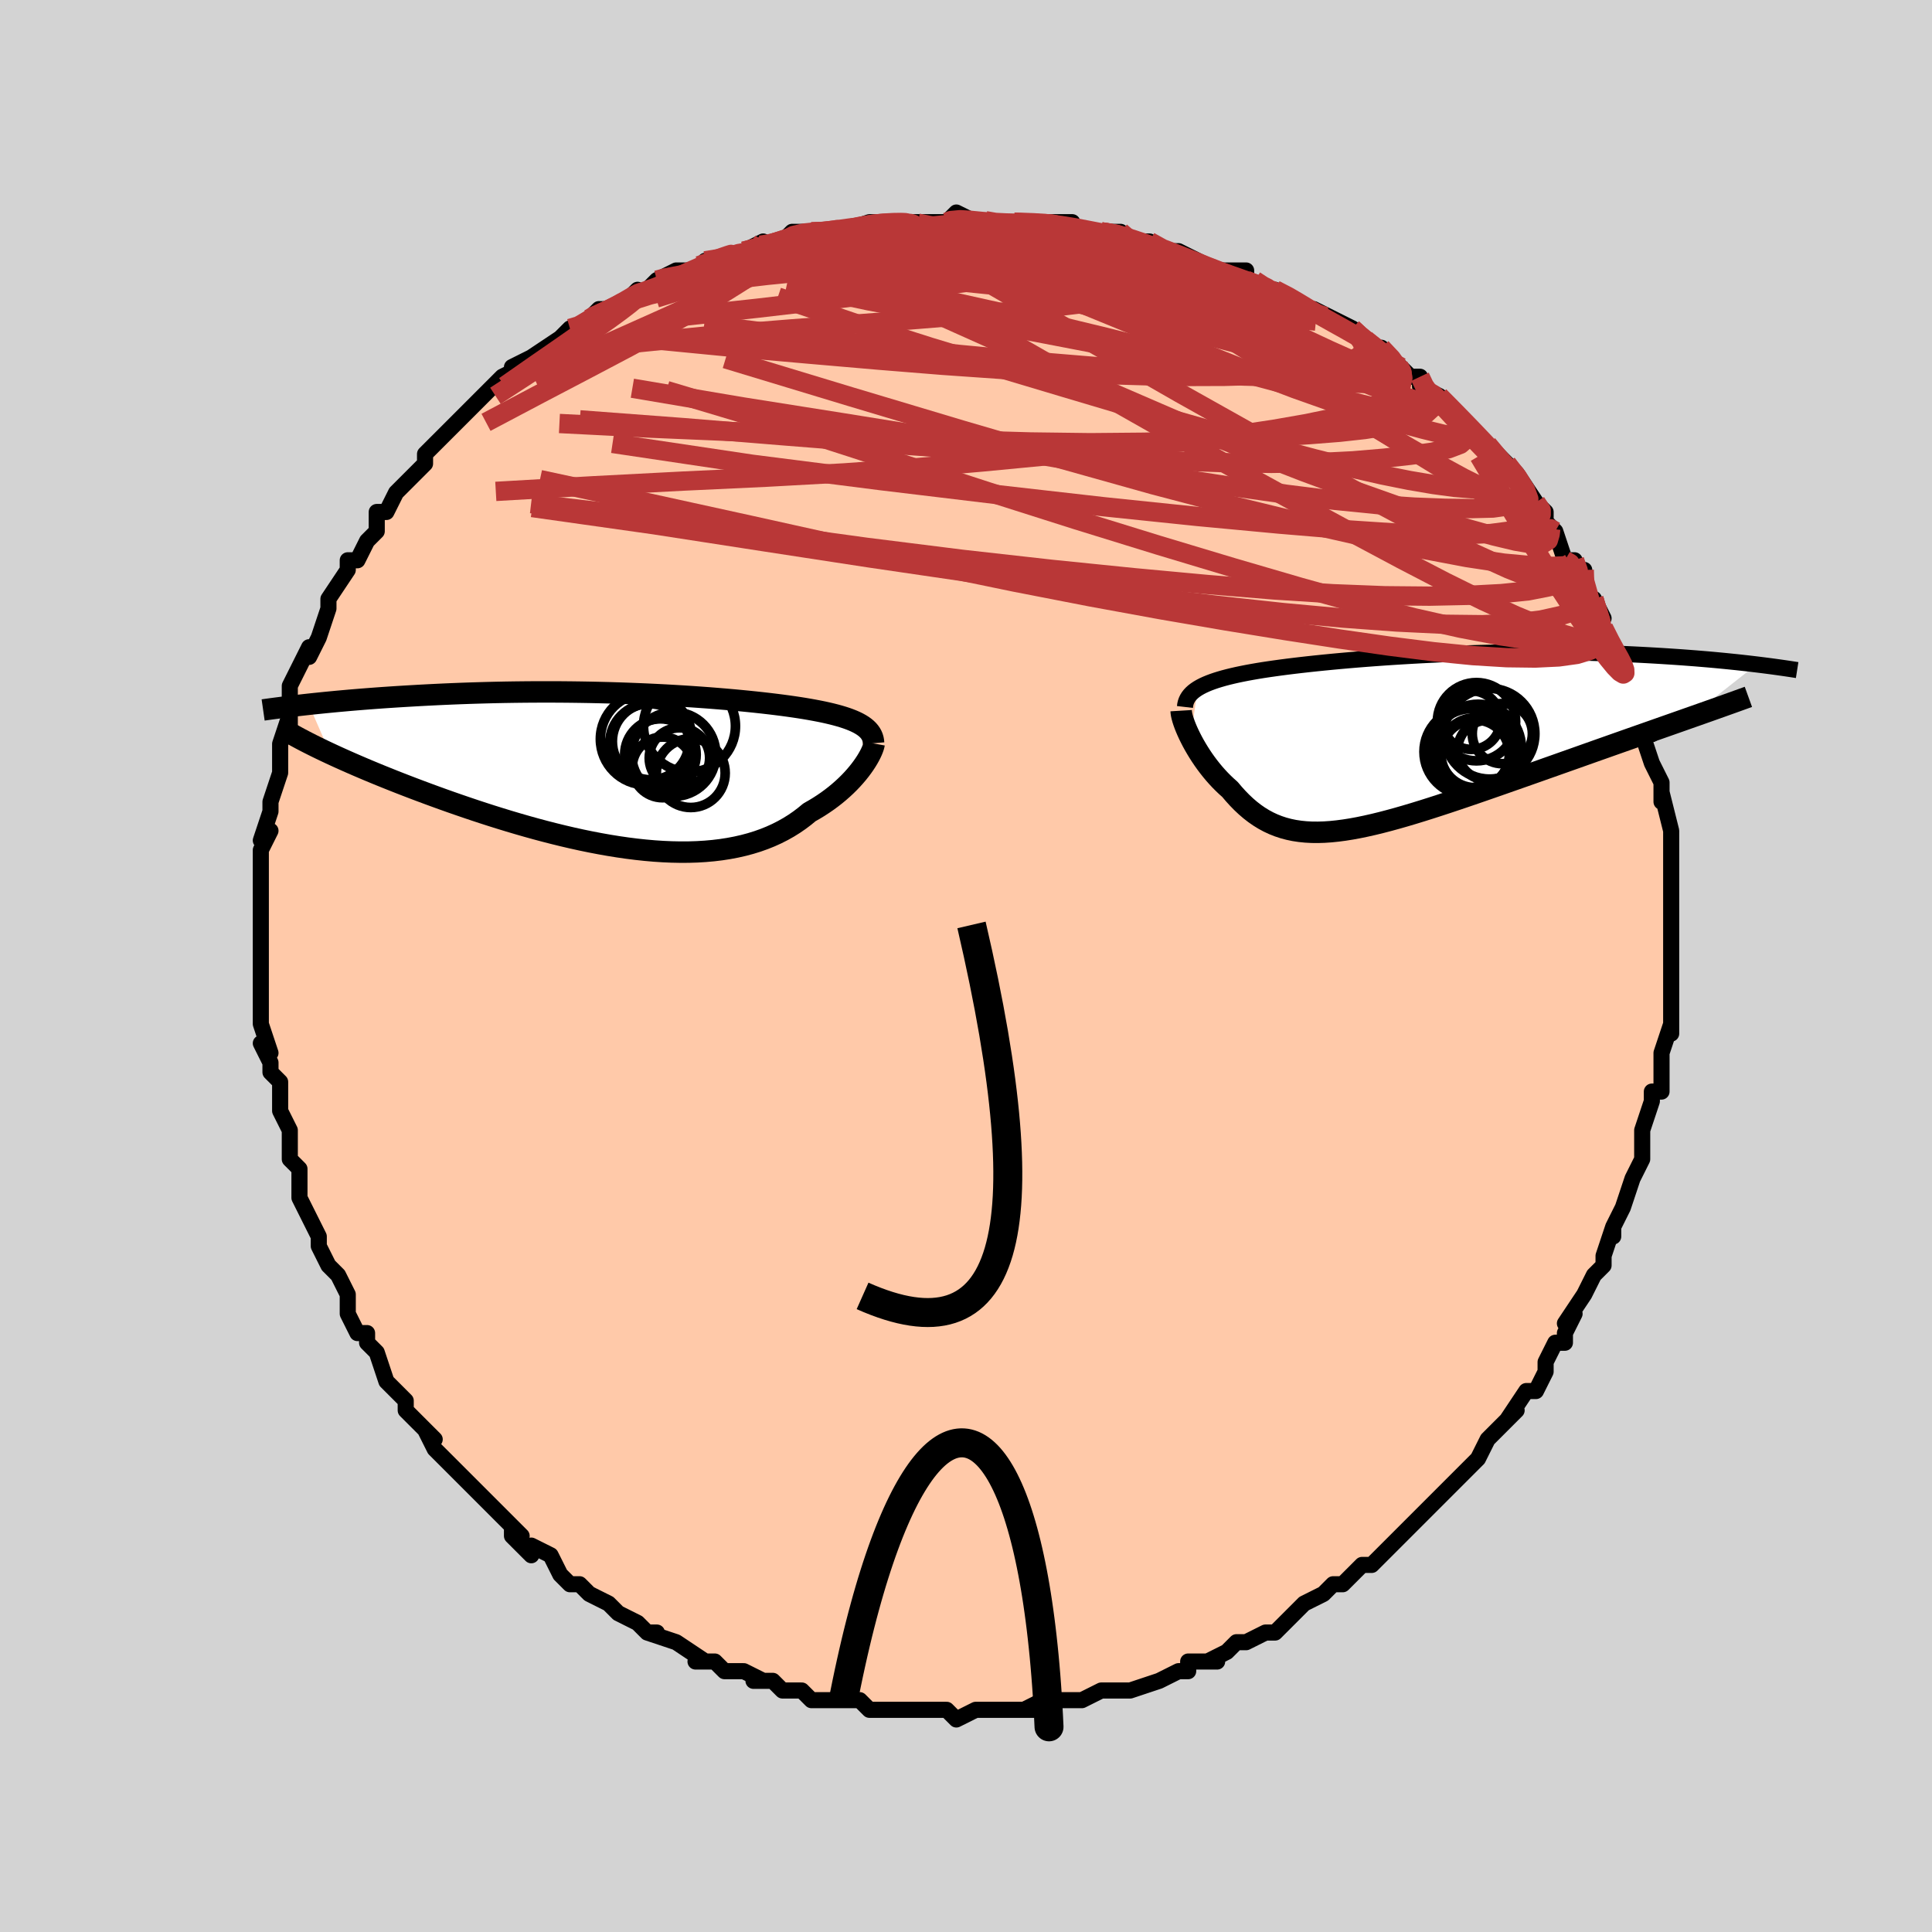<svg viewBox="-100 -100 200 200" xmlns="http://www.w3.org/2000/svg" width="400" height="400" id="face-svg"><defs><clipPath id="leftEyeClipPath"><polyline points="24.819,-4.639,24.591,-4.782,24.342,-4.92,24.071,-5.053,23.781,-5.181,23.469,-5.305,23.137,-5.425,22.785,-5.54,22.413,-5.652,22.021,-5.76,21.609,-5.865,21.178,-5.967,20.729,-6.066,20.26,-6.161,19.773,-6.254,19.267,-6.345,18.761,-6.431,18.226,-6.516,17.663,-6.6,17.073,-6.684,16.455,-6.767,15.809,-6.849,15.138,-6.93,14.44,-7.01,13.717,-7.089,12.969,-7.166,12.198,-7.242,11.405,-7.316,10.589,-7.388,9.754,-7.457,8.898,-7.525,8.025,-7.589,7.134,-7.651,6.227,-7.71,5.307,-7.765,4.372,-7.818,3.426,-7.867,2.47,-7.912,1.504,-7.953,0.531,-7.991,-0.448,-8.025,-1.433,-8.055,-2.421,-8.08,-3.411,-8.102,-4.403,-8.119,-5.393,-8.132,-6.382,-8.141,-7.368,-8.146,-8.35,-8.146,-9.326,-8.143,-10.295,-8.135,-11.257,-8.124,-12.209,-8.109,-13.152,-8.09,-14.084,-8.067,-15.003,-8.041,-15.91,-8.013,-16.804,-7.981,-17.683,-7.946,-18.548,-7.909,-19.396,-7.869,-20.229,-7.827,-21.045,-7.784,-21.845,-7.738,-22.627,-7.692,-23.391,-7.645,-24.14,-7.596,-24.875,-7.546,-25.596,-7.494,-26.303,-7.441,-26.994,-7.387,-27.671,-7.332,-28.333,-7.276,-28.98,-7.218,-29.611,-7.161,-30.227,-7.102,-30.828,-7.044,-31.413,-6.984,-31.983,-6.925,-32.537,-6.866,-30.314,-1.76,-29.807,-1.525,-29.283,-1.287,-28.741,-1.044,-28.182,-0.797,-27.606,-0.546,-27.013,-0.292,-26.404,-0.034,-25.777,0.227,-25.135,0.491,-24.476,0.757,-23.801,1.027,-23.112,1.299,-22.407,1.572,-21.687,1.848,-20.951,2.125,-20.197,2.406,-19.425,2.689,-18.635,2.975,-17.829,3.261,-17.006,3.548,-16.168,3.835,-15.316,4.122,-14.449,4.407,-13.57,4.69,-12.678,4.969,-11.775,5.245,-10.863,5.515,-9.941,5.78,-9.012,6.038,-8.076,6.288,-7.134,6.529,-6.188,6.761,-5.239,6.982,-4.289,7.191,-3.337,7.387,-2.387,7.569,-1.438,7.737,-0.493,7.889,0.448,8.025,1.384,8.143,2.312,8.242,3.232,8.323,4.142,8.383,5.042,8.422,5.93,8.44,6.804,8.436,7.665,8.409,8.51,8.358,9.34,8.284,10.152,8.186,10.946,8.063,11.72,7.916,12.475,7.744,13.21,7.548,13.923,7.327,14.614,7.081,15.283,6.812,15.928,6.519,16.55,6.203,17.149,5.866,17.723,5.507,18.273,5.129,18.799,4.731,19.301,4.317,19.789,4.04,20.261,3.754,20.715,3.459,21.153,3.158,21.574,2.849,21.977,2.536,22.362,2.217,22.729,1.895,23.078,1.571,23.408,1.245,23.72,0.919,24.012,0.594,24.286,0.272,24.54,-0.047,24.774,-0.36"></polyline></clipPath><clipPath id="rightEyeClipPath"><polyline points="-22.283,-5.322,-22.022,-5.474,-21.739,-5.62,-21.433,-5.761,-21.104,-5.897,-20.754,-6.028,-20.381,-6.155,-19.986,-6.277,-19.571,-6.396,-19.134,-6.511,-18.676,-6.622,-18.198,-6.73,-17.7,-6.834,-17.182,-6.936,-16.646,-7.034,-16.09,-7.13,-15.53,-7.221,-14.94,-7.31,-14.32,-7.399,-13.671,-7.488,-12.994,-7.576,-12.289,-7.663,-11.557,-7.749,-10.799,-7.834,-10.016,-7.918,-9.209,-8,-8.379,-8.081,-7.528,-8.16,-6.656,-8.237,-5.765,-8.312,-4.857,-8.384,-3.933,-8.454,-2.995,-8.52,-2.043,-8.584,-1.079,-8.644,-0.106,-8.701,0.876,-8.755,1.866,-8.804,2.86,-8.85,3.859,-8.892,4.86,-8.929,5.863,-8.963,6.865,-8.992,7.865,-9.016,8.862,-9.037,9.854,-9.053,10.841,-9.064,11.821,-9.071,12.793,-9.074,13.755,-9.072,14.707,-9.067,15.647,-9.057,16.575,-9.043,17.49,-9.025,18.39,-9.004,19.276,-8.979,20.146,-8.951,21,-8.919,21.838,-8.885,22.658,-8.848,23.461,-8.808,24.247,-8.766,25.014,-8.723,25.763,-8.678,26.495,-8.631,27.208,-8.584,27.905,-8.535,28.587,-8.484,29.254,-8.433,29.906,-8.379,30.542,-8.325,31.163,-8.27,31.768,-8.213,32.358,-8.156,32.933,-8.098,33.492,-8.04,34.035,-7.981,34.564,-7.922,35.077,-7.862,35.575,-7.803,28.509,-2.236,27.798,-1.985,27.072,-1.73,26.33,-1.469,25.575,-1.204,24.806,-0.933,24.023,-0.658,23.228,-0.378,22.42,-0.094,21.602,0.195,20.773,0.487,19.935,0.784,19.087,1.083,18.232,1.386,17.37,1.692,16.497,2.002,15.611,2.315,14.714,2.633,13.807,2.953,12.892,3.277,11.97,3.602,11.043,3.928,10.112,4.255,9.18,4.582,8.247,4.907,7.315,5.231,6.387,5.551,5.462,5.867,4.543,6.178,3.63,6.483,2.726,6.78,1.831,7.069,0.947,7.348,0.075,7.616,-0.784,7.872,-1.63,8.115,-2.461,8.343,-3.277,8.556,-4.077,8.752,-4.86,8.929,-5.626,9.088,-6.374,9.226,-7.105,9.342,-7.817,9.436,-8.51,9.507,-9.185,9.553,-9.842,9.573,-10.48,9.568,-11.1,9.535,-11.702,9.474,-12.287,9.386,-12.854,9.268,-13.405,9.121,-13.94,8.945,-14.46,8.739,-14.964,8.504,-15.454,8.239,-15.931,7.945,-16.396,7.622,-16.848,7.271,-17.289,6.893,-17.72,6.488,-18.14,6.058,-18.552,5.605,-18.955,5.129,-19.303,4.82,-19.64,4.5,-19.968,4.169,-20.285,3.829,-20.592,3.481,-20.888,3.125,-21.173,2.763,-21.448,2.396,-21.711,2.025,-21.962,1.652,-22.201,1.278,-22.428,0.904,-22.643,0.533,-22.844,0.166,-23.031,-0.196"></polyline></clipPath><filter id="fuzzy"><feTurbulence id="turbulence" baseFrequency="0.05" numOctaves="3" type="noise" result="noise"></feTurbulence><feDisplacementMap in="SourceGraphic" in2="noise" scale="2"></feDisplacementMap></filter><linearGradient id="rainbowGradient" x1="0%" y1="0%" x2="100%" y2="0%"><stop offset="0%" style="stop-color: rgb(220, 208, 186);  stop-opacity: 1"></stop><stop offset="50%" style="stop-color: rgb(220, 208, 186);  stop-opacity: 1"></stop><stop offset="100%" style="stop-color: rgb(230, 230, 250);  stop-opacity: 1"></stop></linearGradient></defs><title>That&#39;s an ugly face</title><desc>CREATED BY XUAN TANG, MORE INFO AT TXSTC55.GITHUB.IO</desc><rect x="-100" y="-100" width="100%" height="100%" opacity="1" fill="rgb(211, 211, 211)"></rect><polyline id="faceContour" points="73,0,73,2,73,3,73,3,73,5,73,7,73,6,72,9,72,10,72,10,72,11,72,13,71,13,71,14,70,17,70,19,70,18,70,20,69,22,69,22,69,22,68,25,67,27,67,28,67,27,66,30,66,31,65,32,65,32,65,32,64,34,62,37,63,36,62,38,62,39,61,39,60,41,60,42,59,44,58,44,58,44,56,47,57,46,55,48,54,49,54,49,53,51,53,51,52,52,50,54,50,54,49,55,48,56,48,56,47,57,46,58,45,59,43,61,44,60,42,62,41,62,39,64,39,64,38,64,38,64,37,65,35,66,34,67,34,67,33,68,32,69,31,69,31,69,29,70,28,70,27,71,25,72,26,72,23,72,23,73,22,73,20,74,20,74,17,75,16,75,17,75,16,75,15,75,14,75,12,76,10,76,10,76,8,76,6,77,7,77,6,77,4,77,3,77,3,77,1,77,-1,78,-2,77,-2,77,-4,77,-6,77,-5,77,-6,77,-7,77,-9,77,-10,77,-11,76,-13,76,-14,76,-13,76,-16,76,-17,75,-18,75,-19,75,-20,74,-22,74,-21,74,-23,73,-24,73,-25,73,-26,72,-28,72,-27,72,-30,70,-30,70,-33,69,-33,69,-32,69,-33,69,-34,68,-36,67,-37,66,-37,66,-37,66,-39,65,-40,64,-41,64,-42,63,-43,61,-45,60,-45,61,-47,59,-47,58,-46,59,-49,56,-49,56,-50,55,-51,54,-52,53,-53,52,-53,52,-55,50,-55,50,-56,48,-55,49,-56,48,-58,46,-58,45,-60,43,-59,44,-60,43,-61,40,-62,39,-62,38,-63,38,-64,36,-64,36,-64,35,-64,34,-65,32,-66,31,-67,29,-67,29,-67,28,-68,26,-68,26,-69,24,-69,24,-69,22,-69,21,-70,20,-70,19,-70,17,-71,15,-71,15,-71,12,-72,11,-72,10,-72,10,-73,8,-72,9,-73,6,-73,4,-73,4,-73,2,-73,1,-73,0,-73,-2,-73,-3,-73,-5,-73,-4,-73,-8,-73,-7,-73,-9,-73,-11,-73,-11,-73,-12,-72,-14,-73,-13,-72,-16,-72,-17,-72,-17,-71,-20,-71,-21,-71,-22,-71,-23,-71,-23,-70,-26,-70,-25,-70,-28,-70,-29,-69,-31,-69,-31,-68,-33,-68,-32,-67,-34,-66,-37,-66,-37,-66,-37,-66,-38,-64,-41,-64,-42,-63,-42,-63,-42,-62,-44,-61,-45,-61,-46,-61,-47,-60,-47,-59,-49,-59,-49,-57,-51,-56,-52,-56,-53,-56,-53,-55,-54,-54,-55,-52,-57,-52,-57,-52,-57,-50,-59,-50,-59,-49,-60,-48,-61,-46,-62,-47,-62,-45,-63,-45,-63,-42,-65,-41,-66,-40,-66,-39,-67,-39,-67,-38,-68,-36,-68,-36,-68,-34,-70,-35,-69,-33,-70,-32,-71,-32,-71,-30,-72,-28,-72,-27,-73,-27,-73,-26,-73,-23,-74,-21,-75,-23,-74,-19,-75,-19,-75,-18,-76,-16,-76,-16,-76,-16,-76,-12,-76,-13,-76,-10,-77,-10,-77,-10,-77,-5,-77,-6,-77,-5,-77,-2,-77,-2,-77,-1,-78,1,-77,1,-77,1,-77,4,-77,5,-77,5,-77,8,-77,7,-77,10,-77,11,-77,11,-76,14,-76,14,-76,16,-76,17,-75,18,-75,19,-75,20,-74,22,-74,24,-73,23,-73,26,-72,24,-73,26,-72,29,-72,29,-71,31,-70,32,-70,34,-69,34,-69,34,-69,37,-67,36,-68,38,-67,40,-66,40,-66,40,-66,43,-63,43,-64,45,-62,44,-63,46,-61,47,-61,47,-60,49,-59,50,-58,51,-57,52,-56,52,-56,52,-56,55,-53,54,-54,56,-52,56,-51,56,-52,57,-51,59,-48,60,-47,60,-46,61,-45,60,-46,61,-45,62,-42,63,-42,64,-40,64,-41,64,-40,65,-37,66,-36,65,-38,66,-35,67,-33,67,-33,68,-31,69,-30,69,-30,69,-28,70,-27,70,-25,70,-25,71,-24,70,-24,71,-21,71,-21,72,-19,72,-17,72,-18,73,-14,73,-14,73,-12,73,-11,73,-10,73,-10,73,-8,73,-7,73,-5,73,-5,73,-3,73,-2,73,-1,73,0,73,2" fill="#ffc9a9" stroke="black" stroke-width="1.667" stroke-linejoin="round" filter="url(#fuzzy)"></polyline><g transform="translate(46.275 -23.413)"><polyline id="rightCountour" points="-22.283,-5.322,-22.022,-5.474,-21.739,-5.62,-21.433,-5.761,-21.104,-5.897,-20.754,-6.028,-20.381,-6.155,-19.986,-6.277,-19.571,-6.396,-19.134,-6.511,-18.676,-6.622,-18.198,-6.73,-17.7,-6.834,-17.182,-6.936,-16.646,-7.034,-16.09,-7.13,-15.53,-7.221,-14.94,-7.31,-14.32,-7.399,-13.671,-7.488,-12.994,-7.576,-12.289,-7.663,-11.557,-7.749,-10.799,-7.834,-10.016,-7.918,-9.209,-8,-8.379,-8.081,-7.528,-8.16,-6.656,-8.237,-5.765,-8.312,-4.857,-8.384,-3.933,-8.454,-2.995,-8.52,-2.043,-8.584,-1.079,-8.644,-0.106,-8.701,0.876,-8.755,1.866,-8.804,2.86,-8.85,3.859,-8.892,4.86,-8.929,5.863,-8.963,6.865,-8.992,7.865,-9.016,8.862,-9.037,9.854,-9.053,10.841,-9.064,11.821,-9.071,12.793,-9.074,13.755,-9.072,14.707,-9.067,15.647,-9.057,16.575,-9.043,17.49,-9.025,18.39,-9.004,19.276,-8.979,20.146,-8.951,21,-8.919,21.838,-8.885,22.658,-8.848,23.461,-8.808,24.247,-8.766,25.014,-8.723,25.763,-8.678,26.495,-8.631,27.208,-8.584,27.905,-8.535,28.587,-8.484,29.254,-8.433,29.906,-8.379,30.542,-8.325,31.163,-8.27,31.768,-8.213,32.358,-8.156,32.933,-8.098,33.492,-8.04,34.035,-7.981,34.564,-7.922,35.077,-7.862,35.575,-7.803,28.509,-2.236,27.798,-1.985,27.072,-1.73,26.33,-1.469,25.575,-1.204,24.806,-0.933,24.023,-0.658,23.228,-0.378,22.42,-0.094,21.602,0.195,20.773,0.487,19.935,0.784,19.087,1.083,18.232,1.386,17.37,1.692,16.497,2.002,15.611,2.315,14.714,2.633,13.807,2.953,12.892,3.277,11.97,3.602,11.043,3.928,10.112,4.255,9.18,4.582,8.247,4.907,7.315,5.231,6.387,5.551,5.462,5.867,4.543,6.178,3.63,6.483,2.726,6.78,1.831,7.069,0.947,7.348,0.075,7.616,-0.784,7.872,-1.63,8.115,-2.461,8.343,-3.277,8.556,-4.077,8.752,-4.86,8.929,-5.626,9.088,-6.374,9.226,-7.105,9.342,-7.817,9.436,-8.51,9.507,-9.185,9.553,-9.842,9.573,-10.48,9.568,-11.1,9.535,-11.702,9.474,-12.287,9.386,-12.854,9.268,-13.405,9.121,-13.94,8.945,-14.46,8.739,-14.964,8.504,-15.454,8.239,-15.931,7.945,-16.396,7.622,-16.848,7.271,-17.289,6.893,-17.72,6.488,-18.14,6.058,-18.552,5.605,-18.955,5.129,-19.303,4.82,-19.64,4.5,-19.968,4.169,-20.285,3.829,-20.592,3.481,-20.888,3.125,-21.173,2.763,-21.448,2.396,-21.711,2.025,-21.962,1.652,-22.201,1.278,-22.428,0.904,-22.643,0.533,-22.844,0.166,-23.031,-0.196" fill="white" stroke="white" stroke-width="0" stroke-linejoin="round" filter="url(#fuzzy)"></polyline></g><g transform="translate(-35.505 -20.228)"><polyline id="leftCountour" points="24.819,-4.639,24.591,-4.782,24.342,-4.92,24.071,-5.053,23.781,-5.181,23.469,-5.305,23.137,-5.425,22.785,-5.54,22.413,-5.652,22.021,-5.76,21.609,-5.865,21.178,-5.967,20.729,-6.066,20.26,-6.161,19.773,-6.254,19.267,-6.345,18.761,-6.431,18.226,-6.516,17.663,-6.6,17.073,-6.684,16.455,-6.767,15.809,-6.849,15.138,-6.93,14.44,-7.01,13.717,-7.089,12.969,-7.166,12.198,-7.242,11.405,-7.316,10.589,-7.388,9.754,-7.457,8.898,-7.525,8.025,-7.589,7.134,-7.651,6.227,-7.71,5.307,-7.765,4.372,-7.818,3.426,-7.867,2.47,-7.912,1.504,-7.953,0.531,-7.991,-0.448,-8.025,-1.433,-8.055,-2.421,-8.08,-3.411,-8.102,-4.403,-8.119,-5.393,-8.132,-6.382,-8.141,-7.368,-8.146,-8.35,-8.146,-9.326,-8.143,-10.295,-8.135,-11.257,-8.124,-12.209,-8.109,-13.152,-8.09,-14.084,-8.067,-15.003,-8.041,-15.91,-8.013,-16.804,-7.981,-17.683,-7.946,-18.548,-7.909,-19.396,-7.869,-20.229,-7.827,-21.045,-7.784,-21.845,-7.738,-22.627,-7.692,-23.391,-7.645,-24.14,-7.596,-24.875,-7.546,-25.596,-7.494,-26.303,-7.441,-26.994,-7.387,-27.671,-7.332,-28.333,-7.276,-28.98,-7.218,-29.611,-7.161,-30.227,-7.102,-30.828,-7.044,-31.413,-6.984,-31.983,-6.925,-32.537,-6.866,-30.314,-1.76,-29.807,-1.525,-29.283,-1.287,-28.741,-1.044,-28.182,-0.797,-27.606,-0.546,-27.013,-0.292,-26.404,-0.034,-25.777,0.227,-25.135,0.491,-24.476,0.757,-23.801,1.027,-23.112,1.299,-22.407,1.572,-21.687,1.848,-20.951,2.125,-20.197,2.406,-19.425,2.689,-18.635,2.975,-17.829,3.261,-17.006,3.548,-16.168,3.835,-15.316,4.122,-14.449,4.407,-13.57,4.69,-12.678,4.969,-11.775,5.245,-10.863,5.515,-9.941,5.78,-9.012,6.038,-8.076,6.288,-7.134,6.529,-6.188,6.761,-5.239,6.982,-4.289,7.191,-3.337,7.387,-2.387,7.569,-1.438,7.737,-0.493,7.889,0.448,8.025,1.384,8.143,2.312,8.242,3.232,8.323,4.142,8.383,5.042,8.422,5.93,8.44,6.804,8.436,7.665,8.409,8.51,8.358,9.34,8.284,10.152,8.186,10.946,8.063,11.72,7.916,12.475,7.744,13.21,7.548,13.923,7.327,14.614,7.081,15.283,6.812,15.928,6.519,16.55,6.203,17.149,5.866,17.723,5.507,18.273,5.129,18.799,4.731,19.301,4.317,19.789,4.04,20.261,3.754,20.715,3.459,21.153,3.158,21.574,2.849,21.977,2.536,22.362,2.217,22.729,1.895,23.078,1.571,23.408,1.245,23.72,0.919,24.012,0.594,24.286,0.272,24.54,-0.047,24.774,-0.36" fill="white" stroke="white" stroke-width="0" stroke-linejoin="round" filter="url(#fuzzy)"></polyline></g><g transform="translate(46.275 -23.413)"><polyline id="rightUpper" points="-23.608,-3.401,-23.581,-3.633,-23.53,-3.854,-23.456,-4.066,-23.358,-4.269,-23.237,-4.464,-23.093,-4.65,-22.926,-4.828,-22.735,-5,-22.52,-5.164,-22.283,-5.322,-22.022,-5.474,-21.739,-5.62,-21.433,-5.761,-21.104,-5.897,-20.754,-6.028,-20.381,-6.155,-19.986,-6.277,-19.571,-6.396,-19.134,-6.511,-18.676,-6.622,-18.198,-6.73,-17.7,-6.834,-17.182,-6.936,-16.646,-7.034,-16.09,-7.13,-15.53,-7.221,-14.94,-7.31,-14.32,-7.399,-13.671,-7.488,-12.994,-7.576,-12.289,-7.663,-11.557,-7.749,-10.799,-7.834,-10.016,-7.918,-9.209,-8,-8.379,-8.081,-7.528,-8.16,-6.656,-8.237,-5.765,-8.312,-4.857,-8.384,-3.933,-8.454,-2.995,-8.52,-2.043,-8.584,-1.079,-8.644,-0.106,-8.701,0.876,-8.755,1.866,-8.804,2.86,-8.85,3.859,-8.892,4.86,-8.929,5.863,-8.963,6.865,-8.992,7.865,-9.016,8.862,-9.037,9.854,-9.053,10.841,-9.064,11.821,-9.071,12.793,-9.074,13.755,-9.072,14.707,-9.067,15.647,-9.057,16.575,-9.043,17.49,-9.025,18.39,-9.004,19.276,-8.979,20.146,-8.951,21,-8.919,21.838,-8.885,22.658,-8.848,23.461,-8.808,24.247,-8.766,25.014,-8.723,25.763,-8.678,26.495,-8.631,27.208,-8.584,27.905,-8.535,28.587,-8.484,29.254,-8.433,29.906,-8.379,30.542,-8.325,31.163,-8.27,31.768,-8.213,32.358,-8.156,32.933,-8.098,33.492,-8.04,34.035,-7.981,34.564,-7.922,35.077,-7.862,35.575,-7.803,36.058,-7.743,36.526,-7.684,36.979,-7.625,37.418,-7.566,37.843,-7.507,38.255,-7.449,38.652,-7.391,39.036,-7.334,39.407,-7.277,39.765,-7.221" fill="none" stroke="black" stroke-width="1.667" stroke-linejoin="round" filter="url(#fuzzy)"></polyline><polyline id="rightLower" points="-24.001,-3.019,-23.99,-2.838,-23.958,-2.627,-23.904,-2.389,-23.832,-2.128,-23.74,-1.845,-23.631,-1.543,-23.505,-1.225,-23.362,-0.893,-23.204,-0.549,-23.031,-0.196,-22.844,0.166,-22.643,0.533,-22.428,0.904,-22.201,1.278,-21.962,1.652,-21.711,2.025,-21.448,2.396,-21.173,2.763,-20.888,3.125,-20.592,3.481,-20.285,3.829,-19.968,4.169,-19.64,4.5,-19.303,4.82,-18.955,5.129,-18.552,5.605,-18.14,6.058,-17.72,6.488,-17.289,6.893,-16.848,7.271,-16.396,7.622,-15.931,7.945,-15.454,8.239,-14.964,8.504,-14.46,8.739,-13.94,8.945,-13.405,9.121,-12.854,9.268,-12.287,9.386,-11.702,9.474,-11.1,9.535,-10.48,9.568,-9.842,9.573,-9.185,9.553,-8.51,9.507,-7.817,9.436,-7.105,9.342,-6.374,9.226,-5.626,9.088,-4.86,8.929,-4.077,8.752,-3.277,8.556,-2.461,8.343,-1.63,8.115,-0.784,7.872,0.075,7.616,0.947,7.348,1.831,7.069,2.726,6.78,3.63,6.483,4.543,6.178,5.462,5.867,6.387,5.551,7.315,5.231,8.247,4.907,9.18,4.582,10.112,4.255,11.043,3.928,11.97,3.602,12.892,3.277,13.807,2.953,14.714,2.633,15.611,2.315,16.497,2.002,17.37,1.692,18.232,1.386,19.087,1.083,19.935,0.784,20.773,0.487,21.602,0.195,22.42,-0.094,23.228,-0.378,24.023,-0.658,24.806,-0.933,25.575,-1.204,26.33,-1.469,27.072,-1.73,27.798,-1.985,28.509,-2.236,29.204,-2.48,29.883,-2.72,30.545,-2.954,31.191,-3.183,31.82,-3.407,32.433,-3.626,33.029,-3.839,33.608,-4.047,34.171,-4.25,34.718,-4.448" fill="none" stroke="black" stroke-width="2.222" stroke-linejoin="round" filter="url(#fuzzy)"></polyline><!--[--><circle r="4.464" cx="6.749" cy="0.779" stroke="black" fill="none" stroke-width="1" filter="url(#fuzzy)" clip-path="url(#rightEyeClipPath)"></circle><circle r="3.109" cx="7.727" cy="1.078" stroke="black" fill="none" stroke-width="1" filter="url(#fuzzy)" clip-path="url(#rightEyeClipPath)"></circle><circle r="4.693" cx="7.922" cy="-0.629" stroke="black" fill="none" stroke-width="1" filter="url(#fuzzy)" clip-path="url(#rightEyeClipPath)"></circle><circle r="3.113" cx="9.246" cy="-0.642" stroke="black" fill="none" stroke-width="1" filter="url(#fuzzy)" clip-path="url(#rightEyeClipPath)"></circle><circle r="3.032" cx="6.04" cy="-2.042" stroke="black" fill="none" stroke-width="1" filter="url(#fuzzy)" clip-path="url(#rightEyeClipPath)"></circle><circle r="3.535" cx="6.433" cy="1.475" stroke="black" fill="none" stroke-width="1" filter="url(#fuzzy)" clip-path="url(#rightEyeClipPath)"></circle><circle r="3.618" cx="6.445" cy="1.335" stroke="black" fill="none" stroke-width="1" filter="url(#fuzzy)" clip-path="url(#rightEyeClipPath)"></circle><circle r="4.397" cx="6.092" cy="1.16" stroke="black" fill="none" stroke-width="1" filter="url(#fuzzy)" clip-path="url(#rightEyeClipPath)"></circle><circle r="4.051" cx="6.571" cy="-1.876" stroke="black" fill="none" stroke-width="1" filter="url(#fuzzy)" clip-path="url(#rightEyeClipPath)"></circle><circle r="4.495" cx="5.629" cy="1.236" stroke="black" fill="none" stroke-width="1" filter="url(#fuzzy)" clip-path="url(#rightEyeClipPath)"></circle><!--]--></g><g transform="translate(-35.505 -20.228)"><polyline id="leftUpper" points="25.939,-2.833,25.921,-3.05,25.883,-3.258,25.824,-3.458,25.744,-3.648,25.643,-3.831,25.52,-4.006,25.377,-4.174,25.212,-4.335,25.026,-4.49,24.819,-4.639,24.591,-4.782,24.342,-4.92,24.071,-5.053,23.781,-5.181,23.469,-5.305,23.137,-5.425,22.785,-5.54,22.413,-5.652,22.021,-5.76,21.609,-5.865,21.178,-5.967,20.729,-6.066,20.26,-6.161,19.773,-6.254,19.267,-6.345,18.761,-6.431,18.226,-6.516,17.663,-6.6,17.073,-6.684,16.455,-6.767,15.809,-6.849,15.138,-6.93,14.44,-7.01,13.717,-7.089,12.969,-7.166,12.198,-7.242,11.405,-7.316,10.589,-7.388,9.754,-7.457,8.898,-7.525,8.025,-7.589,7.134,-7.651,6.227,-7.71,5.307,-7.765,4.372,-7.818,3.426,-7.867,2.47,-7.912,1.504,-7.953,0.531,-7.991,-0.448,-8.025,-1.433,-8.055,-2.421,-8.08,-3.411,-8.102,-4.403,-8.119,-5.393,-8.132,-6.382,-8.141,-7.368,-8.146,-8.35,-8.146,-9.326,-8.143,-10.295,-8.135,-11.257,-8.124,-12.209,-8.109,-13.152,-8.09,-14.084,-8.067,-15.003,-8.041,-15.91,-8.013,-16.804,-7.981,-17.683,-7.946,-18.548,-7.909,-19.396,-7.869,-20.229,-7.827,-21.045,-7.784,-21.845,-7.738,-22.627,-7.692,-23.391,-7.645,-24.14,-7.596,-24.875,-7.546,-25.596,-7.494,-26.303,-7.441,-26.994,-7.387,-27.671,-7.332,-28.333,-7.276,-28.98,-7.218,-29.611,-7.161,-30.227,-7.102,-30.828,-7.044,-31.413,-6.984,-31.983,-6.925,-32.537,-6.866,-33.075,-6.806,-33.599,-6.746,-34.107,-6.687,-34.6,-6.627,-35.079,-6.568,-35.542,-6.509,-35.992,-6.451,-36.427,-6.393,-36.848,-6.335,-37.255,-6.277" fill="none" stroke="black" stroke-width="2.222" stroke-linejoin="round" filter="url(#fuzzy)"></polyline><polyline id="leftLower" points="25.999,-2.8,25.97,-2.642,25.92,-2.459,25.849,-2.254,25.757,-2.028,25.644,-1.784,25.511,-1.524,25.357,-1.249,25.183,-0.963,24.988,-0.665,24.774,-0.36,24.54,-0.047,24.286,0.272,24.012,0.594,23.72,0.919,23.408,1.245,23.078,1.571,22.729,1.895,22.362,2.217,21.977,2.536,21.574,2.849,21.153,3.158,20.715,3.459,20.261,3.754,19.789,4.04,19.301,4.317,18.799,4.731,18.273,5.129,17.723,5.507,17.149,5.866,16.55,6.203,15.928,6.519,15.283,6.812,14.614,7.081,13.923,7.327,13.21,7.548,12.475,7.744,11.72,7.916,10.946,8.063,10.152,8.186,9.34,8.284,8.51,8.358,7.665,8.409,6.804,8.436,5.93,8.44,5.042,8.422,4.142,8.383,3.232,8.323,2.312,8.242,1.384,8.143,0.448,8.025,-0.493,7.889,-1.438,7.737,-2.387,7.569,-3.337,7.387,-4.289,7.191,-5.239,6.982,-6.188,6.761,-7.134,6.529,-8.076,6.288,-9.012,6.038,-9.941,5.78,-10.863,5.515,-11.775,5.245,-12.678,4.969,-13.57,4.69,-14.449,4.407,-15.316,4.122,-16.168,3.835,-17.006,3.548,-17.829,3.261,-18.635,2.975,-19.425,2.689,-20.197,2.406,-20.951,2.125,-21.687,1.848,-22.407,1.572,-23.112,1.299,-23.801,1.027,-24.476,0.757,-25.135,0.491,-25.777,0.227,-26.404,-0.034,-27.013,-0.292,-27.606,-0.546,-28.182,-0.797,-28.741,-1.044,-29.283,-1.287,-29.807,-1.525,-30.314,-1.76,-30.804,-1.99,-31.276,-2.216,-31.731,-2.437,-32.169,-2.655,-32.59,-2.867,-32.994,-3.075,-33.381,-3.279,-33.752,-3.479,-34.107,-3.674,-34.447,-3.865" fill="none" stroke="black" stroke-width="2.222" stroke-linejoin="round" filter="url(#fuzzy)"></polyline><!--[--><circle r="4.359" cx="5.247" cy="-1.696" stroke="black" fill="none" stroke-width="1" filter="url(#fuzzy)" clip-path="url(#leftEyeClipPath)"></circle><circle r="4.738" cx="2.394" cy="-3.262" stroke="black" fill="none" stroke-width="1" filter="url(#fuzzy)" clip-path="url(#leftEyeClipPath)"></circle><circle r="3.564" cx="7.013" cy="0.257" stroke="black" fill="none" stroke-width="1" filter="url(#fuzzy)" clip-path="url(#leftEyeClipPath)"></circle><circle r="3.142" cx="4.1" cy="-0.333" stroke="black" fill="none" stroke-width="1" filter="url(#fuzzy)" clip-path="url(#leftEyeClipPath)"></circle><circle r="4.759" cx="6.88" cy="-4.608" stroke="black" fill="none" stroke-width="1" filter="url(#fuzzy)" clip-path="url(#leftEyeClipPath)"></circle><circle r="4.107" cx="2.728" cy="-2.817" stroke="black" fill="none" stroke-width="1" filter="url(#fuzzy)" clip-path="url(#leftEyeClipPath)"></circle><circle r="3.699" cx="3.873" cy="-1.662" stroke="black" fill="none" stroke-width="1" filter="url(#fuzzy)" clip-path="url(#leftEyeClipPath)"></circle><circle r="3.127" cx="5.84" cy="-1.306" stroke="black" fill="none" stroke-width="1" filter="url(#fuzzy)" clip-path="url(#leftEyeClipPath)"></circle><circle r="3.516" cx="3.943" cy="-1.888" stroke="black" fill="none" stroke-width="1" filter="url(#fuzzy)" clip-path="url(#leftEyeClipPath)"></circle><circle r="3.976" cx="2.872" cy="-3.024" stroke="black" fill="none" stroke-width="1" filter="url(#fuzzy)" clip-path="url(#leftEyeClipPath)"></circle><!--]--></g><g id="hairs"><!--[--><polyline points="-39,-67,-38.542,-67.273,-37.485,-67.736,-36.223,-68.251,-34.944,-68.818,-33.691,-69.423,-32.448,-70.049,-31.191,-70.683,-29.914,-71.307,-28.642,-71.895,-27.426,-72.422,-26.334,-72.866,-25.432,-73.219,-24.769,-73.475,-24.386,-73.628,-24.324,-73.666,-24.622,-73.575,-25.274,-73.35,-26.243,-72.991,-27.65,-72.497" fill="none" stroke="rgb(185, 55, 55)" stroke-width="2" stroke-linejoin="round" filter="url(#fuzzy)"></polyline><polyline points="-16,-76,-13.523,-76.068,-12.075,-76.3,-10.847,-76.571,-9.672,-76.779,-8.541,-76.903,-7.533,-76.959,-6.753,-76.971,-6.286,-76.953,-6.188,-76.905,-6.515,-76.825,-7.317,-76.711,-8.613,-76.56,-10.388,-76.377,-12.639,-76.15,-15.47,-75.789" fill="none" stroke="rgb(185, 55, 55)" stroke-width="2" stroke-linejoin="round" filter="url(#fuzzy)"></polyline><polyline points="65,-38,65.696,-35.665,65.824,-34.221,65.45,-33.296,64.599,-32.673,63.243,-32.256,61.361,-31.995,58.94,-31.878,55.975,-31.916,52.465,-32.131,48.411,-32.534,43.822,-33.113,38.706,-33.847,33.064,-34.718,26.889,-35.724,20.163,-36.88,12.872,-38.213,5.001,-39.745,-3.464,-41.494,-12.55,-43.463,-22.313,-45.627,-32.827,-47.931,-44.104,-50.352" fill="none" stroke="rgb(185, 55, 55)" stroke-width="2" stroke-linejoin="round" filter="url(#fuzzy)"></polyline><polyline points="60,-46,60.01,-45.615,58.907,-45.462,57.043,-45.13,54.33,-44.773,50.602,-44.61,45.738,-44.74,39.688,-45.138,32.437,-45.744,23.979,-46.535,14.298,-47.539,3.38,-48.779,-8.77,-50.239,-22.123,-51.94,-36.59,-54.099" fill="none" stroke="rgb(185, 55, 55)" stroke-width="2" stroke-linejoin="round" filter="url(#fuzzy)"></polyline><polyline points="-19,-75,-17.86,-75.626,-16.797,-75.869,-15.817,-75.973,-14.802,-76.056,-13.765,-76.165,-12.772,-76.297,-11.878,-76.422,-11.107,-76.505,-10.48,-76.524,-10.032,-76.474,-9.805,-76.36,-9.843,-76.19,-10.181,-75.964,-10.843,-75.678,-11.848,-75.319,-13.206,-74.874,-14.918,-74.334,-16.969,-73.699,-19.335,-72.975,-22.008,-72.169,-25.002,-71.285,-28.346,-70.299,-32.082,-69.143" fill="none" stroke="rgb(185, 55, 55)" stroke-width="2" stroke-linejoin="round" filter="url(#fuzzy)"></polyline><polyline points="56,-52,56.97,-50.615,57.48,-49.191,57.229,-48.191,56.219,-47.638,54.552,-47.406,52.334,-47.35,49.621,-47.384,46.406,-47.505,42.633,-47.762,38.232,-48.2,33.154,-48.835,27.377,-49.659,20.901,-50.664,13.712,-51.849,5.773,-53.198,-2.979,-54.667,-12.609,-56.216,-23.142,-57.884,-34.538,-59.81" fill="none" stroke="rgb(185, 55, 55)" stroke-width="2" stroke-linejoin="round" filter="url(#fuzzy)"></polyline><polyline points="-27,-73,-25.372,-73.271,-23.334,-73.665,-21.346,-73.909,-19.321,-74.014,-17.151,-74.04,-14.818,-74.012,-12.345,-73.922,-9.747,-73.764,-7.029,-73.541,-4.188,-73.272,-1.236,-72.978,1.805,-72.672,4.903,-72.359,8.024,-72.039,11.137,-71.71,14.209,-71.378,17.207,-71.049,20.096,-70.724,22.841,-70.403,25.41,-70.081,27.785,-69.76,29.958,-69.463,31.912,-69.259" fill="none" stroke="rgb(185, 55, 55)" stroke-width="2" stroke-linejoin="round" filter="url(#fuzzy)"></polyline><polyline points="5,-77,5.764,-76.986,7.036,-76.938,8.411,-76.836,9.828,-76.663,11.226,-76.433,12.551,-76.182,13.76,-75.947,14.809,-75.745,15.65,-75.581,16.234,-75.454,16.518,-75.369,16.47,-75.337,16.062,-75.376,15.254,-75.51,13.983,-75.759,12.175,-76.112,9.911,-76.523" fill="none" stroke="rgb(185, 55, 55)" stroke-width="2" stroke-linejoin="round" filter="url(#fuzzy)"></polyline><polyline points="-36,-68,-35.383,-68.433,-34.23,-68.987,-32.743,-69.457,-30.904,-69.902,-28.726,-70.342,-26.245,-70.763,-23.512,-71.149,-20.588,-71.493,-17.522,-71.8,-14.35,-72.077,-11.104,-72.335,-7.828,-72.583,-4.575,-72.823,-1.39,-73.052,1.706,-73.261,4.726,-73.436,7.697,-73.563,10.634,-73.64,13.501,-73.695,16.193,-73.785,18.492,-73.942" fill="none" stroke="rgb(185, 55, 55)" stroke-width="2" stroke-linejoin="round" filter="url(#fuzzy)"></polyline><polyline points="-32,-71,-31.185,-71.222,-29.449,-71.547,-27.39,-71.797,-25.147,-71.947,-22.674,-72.014,-19.933,-72.016,-16.949,-71.955,-13.778,-71.828,-10.469,-71.636,-7.053,-71.387,-3.554,-71.094,0.007,-70.763,3.619,-70.394,7.278,-69.986,10.99,-69.545,14.748,-69.084,18.526,-68.619,22.269,-68.168,25.914,-67.754,29.413,-67.404,32.794,-67.118,36.225,-66.757" fill="none" stroke="rgb(185, 55, 55)" stroke-width="2" stroke-linejoin="round" filter="url(#fuzzy)"></polyline><polyline points="-40,-66,-39.28,-66.69,-38.597,-67.175,-37.801,-67.588,-37.008,-67.953,-36.348,-68.27,-35.896,-68.511,-35.679,-68.637,-35.699,-68.618,-35.955,-68.431,-36.451,-68.057,-37.222,-67.469,-38.343,-66.63,-39.918,-65.495,-42.014,-64.032,-44.618,-62.231,-47.76,-60.038" fill="none" stroke="rgb(185, 55, 55)" stroke-width="2" stroke-linejoin="round" filter="url(#fuzzy)"></polyline><polyline points="5,-77,5.875,-76.919,7.489,-76.681,9.422,-76.282,11.602,-75.717,13.969,-75.007,16.472,-74.196,19.069,-73.33,21.713,-72.437,24.346,-71.53,26.905,-70.629,29.323,-69.774,31.556,-69.013,33.609,-68.364,35.524,-67.782,37.209,-67.234" fill="none" stroke="rgb(185, 55, 55)" stroke-width="2" stroke-linejoin="round" filter="url(#fuzzy)"></polyline><polyline points="54,-54,55.168,-52.594,55.527,-51.918,55.647,-51.401,55.64,-50.802,55.4,-50.185,54.803,-49.7,53.784,-49.437,52.352,-49.402,50.542,-49.55,48.388,-49.841,45.894,-50.265,43.036,-50.839,39.778,-51.584,36.081,-52.51,31.921,-53.614,27.28,-54.893,22.146,-56.355,16.506,-58.006,10.337,-59.841,3.609,-61.851,-3.678,-64.057,-11.427,-66.522,-19.478,-69.255" fill="none" stroke="rgb(185, 55, 55)" stroke-width="2" stroke-linejoin="round" filter="url(#fuzzy)"></polyline><polyline points="-26,-73,-23.51,-73.759,-21.532,-74.058,-19.474,-74.093,-17.076,-74.024,-14.347,-73.89,-11.355,-73.673,-8.143,-73.356,-4.723,-72.945,-1.094,-72.464,2.728,-71.942,6.703,-71.4,10.779,-70.843,14.903,-70.27,19.025,-69.69,23.095,-69.127,27.082,-68.592,31.003,-68.044,34.836,-67.433" fill="none" stroke="rgb(185, 55, 55)" stroke-width="2" stroke-linejoin="round" filter="url(#fuzzy)"></polyline><polyline points="40,-66,40.11,-65.821,40.555,-65.221,41.007,-64.519,41.191,-63.908,41.016,-63.411,40.488,-62.988,39.63,-62.602,38.451,-62.233,36.936,-61.885,35.052,-61.572,32.755,-61.316,30.008,-61.136,26.793,-61.04,23.111,-61.027,18.971,-61.09,14.374,-61.225,9.301,-61.441,3.716,-61.755,-2.411,-62.182,-9.076,-62.72,-16.236,-63.339,-23.859,-64.013,-32.037,-64.807" fill="none" stroke="rgb(185, 55, 55)" stroke-width="2" stroke-linejoin="round" filter="url(#fuzzy)"></polyline><polyline points="-23,-74,-20.384,-74.692,-18.886,-75.179,-17.71,-75.551,-16.668,-75.799,-15.725,-75.943,-14.875,-76.034,-14.151,-76.113,-13.625,-76.188,-13.379,-76.231,-13.479,-76.192,-13.975,-76.034,-14.914,-75.754,-16.36,-75.382,-18.411,-74.909,-21.359,-74.196" fill="none" stroke="rgb(185, 55, 55)" stroke-width="2" stroke-linejoin="round" filter="url(#fuzzy)"></polyline><polyline points="-21,-75,-21.002,-74.544,-19.243,-74.466,-16.901,-74.357,-14.207,-74.08,-11.186,-73.603,-7.82,-72.945,-4.094,-72.146,-0.021,-71.24,4.349,-70.251,8.956,-69.192,13.745,-68.065,18.685,-66.864,23.749,-65.581,28.903,-64.215,34.096,-62.793,39.248,-61.39,44.235,-60.115" fill="none" stroke="rgb(185, 55, 55)" stroke-width="2" stroke-linejoin="round" filter="url(#fuzzy)"></polyline><polyline points="29,-71,30.502,-70.342,31.438,-69.948,31.841,-69.678,31.763,-69.499,31.271,-69.397,30.381,-69.377,29.051,-69.452,27.208,-69.634,24.767,-69.934,21.65,-70.358,17.805,-70.912,13.213,-71.608,7.871,-72.46,1.757,-73.47,-5.11,-74.617" fill="none" stroke="rgb(185, 55, 55)" stroke-width="2" stroke-linejoin="round" filter="url(#fuzzy)"></polyline><polyline points="-5,-77,-4.987,-76.901,-3.604,-76.627,-1.581,-76.209,0.738,-75.636,3.263,-74.882,5.996,-73.942,8.96,-72.84,12.168,-71.62,15.591,-70.331,19.174,-69.01,22.853,-67.667,26.592,-66.288,30.381,-64.84,34.213,-63.307,38.049,-61.716,41.806,-60.141,45.371,-58.687,48.65,-57.433" fill="none" stroke="rgb(185, 55, 55)" stroke-width="2" stroke-linejoin="round" filter="url(#fuzzy)"></polyline><polyline points="-23,-74,-20.448,-74.678,-19.159,-75.104,-18.307,-75.371,-17.682,-75.473,-17.222,-75.434,-16.91,-75.295,-16.77,-75.087,-16.855,-74.811,-17.225,-74.44,-17.928,-73.931,-19.008,-73.244,-20.504,-72.362,-22.45,-71.291,-24.866,-70.053,-27.767,-68.66,-31.182,-67.098,-35.162,-65.319,-39.727,-63.283,-44.778,-61.066" fill="none" stroke="rgb(185, 55, 55)" stroke-width="2" stroke-linejoin="round" filter="url(#fuzzy)"></polyline><polyline points="40,-66,40.722,-65.32,41.765,-64.425,42.544,-63.765,43.01,-63.298,43.223,-62.944,43.228,-62.657,43.03,-62.43,42.607,-62.274,41.915,-62.215,40.904,-62.281,39.524,-62.5,37.746,-62.887,35.555,-63.445,32.951,-64.172,29.938,-65.069,26.511,-66.155,22.657,-67.46,18.354,-69.002,13.574,-70.754,8.284,-72.648,2.344,-74.657" fill="none" stroke="rgb(185, 55, 55)" stroke-width="2" stroke-linejoin="round" filter="url(#fuzzy)"></polyline><polyline points="16,-76,16.738,-75.357,17.078,-74.975,17.013,-74.582,16.484,-74.11,15.371,-73.57,13.548,-72.996,10.939,-72.412,7.533,-71.827,3.358,-71.22,-1.579,-70.555,-7.332,-69.808,-13.998,-68.978,-21.642,-68.088,-30.252,-67.148" fill="none" stroke="rgb(185, 55, 55)" stroke-width="2" stroke-linejoin="round" filter="url(#fuzzy)"></polyline><polyline points="-41,-66,-40.095,-66.27,-39.309,-66.73,-38.511,-67.198,-37.655,-67.642,-36.799,-68.065,-36.012,-68.468,-35.331,-68.845,-34.759,-69.18,-34.287,-69.455,-33.919,-69.645,-33.679,-69.724,-33.61,-69.663,-33.758,-69.444,-34.156,-69.059,-34.818,-68.509,-35.749,-67.794,-36.969,-66.902,-38.524,-65.807,-40.463,-64.479,-42.803,-62.907,-45.55,-61.087,-48.713,-59.027" fill="none" stroke="rgb(185, 55, 55)" stroke-width="2" stroke-linejoin="round" filter="url(#fuzzy)"></polyline><polyline points="66,-35,66.688,-33.636,67.207,-32.679,67.667,-31.867,68.008,-31.195,68.191,-30.671,68.204,-30.325,68.042,-30.223,67.696,-30.429,67.164,-30.97,66.451,-31.838,65.564,-33.017,64.497,-34.518,63.227,-36.388,61.718,-38.689,59.953,-41.464,57.945,-44.716,55.699,-48.453,53.115,-52.804" fill="none" stroke="rgb(185, 55, 55)" stroke-width="2" stroke-linejoin="round" filter="url(#fuzzy)"></polyline><polyline points="-28,-72,-27.118,-72.643,-25.859,-73.033,-24.047,-73.435,-21.904,-73.871,-19.654,-74.293,-17.392,-74.687,-15.141,-75.066,-12.917,-75.437,-10.758,-75.785,-8.704,-76.08,-6.78,-76.306,-5.008,-76.474,-3.427,-76.61,-2.107,-76.741,-1.076,-76.872,-0.155,-76.972" fill="none" stroke="rgb(185, 55, 55)" stroke-width="2" stroke-linejoin="round" filter="url(#fuzzy)"></polyline><polyline points="49,-59,49.964,-58.029,50.857,-57.121,51.651,-56.306,52.423,-55.507,53.22,-54.674,54.019,-53.829,54.763,-53.031,55.414,-52.321,55.967,-51.705,56.433,-51.164,56.812,-50.693,57.072,-50.322,57.159,-50.116,57.022,-50.145,56.641,-50.445,56.033,-51.011,55.217,-51.819,54.177,-52.881,52.837,-54.269,51.107,-56.078,49.007,-58.346" fill="none" stroke="rgb(185, 55, 55)" stroke-width="2" stroke-linejoin="round" filter="url(#fuzzy)"></polyline><polyline points="14,-76,15.574,-75.751,16.743,-75.388,17.75,-75.06,18.692,-74.739,19.559,-74.411,20.282,-74.092,20.786,-73.811,21.039,-73.59,21.053,-73.431,20.864,-73.322,20.492,-73.243,19.919,-73.178,19.092,-73.128,17.933,-73.11,16.369,-73.149,14.343,-73.271,11.823,-73.488,8.8,-73.799,5.296,-74.186,1.361,-74.62,-2.957,-75.052,-7.603,-75.447" fill="none" stroke="rgb(185, 55, 55)" stroke-width="2" stroke-linejoin="round" filter="url(#fuzzy)"></polyline><polyline points="32,-70,33.352,-69.301,34.323,-68.736,35.403,-68.081,36.64,-67.354,37.953,-66.614,39.249,-65.892,40.449,-65.206,41.5,-64.564,42.38,-63.987,43.071,-63.508,43.528,-63.185,43.676,-63.082,43.416,-63.266,42.655,-63.824,41.373,-64.85" fill="none" stroke="rgb(185, 55, 55)" stroke-width="2" stroke-linejoin="round" filter="url(#fuzzy)"></polyline><polyline points="24,-73,23.89,-72.809,24.114,-72.594,24.248,-72.377,24.285,-72.072,24.119,-71.658,23.607,-71.166,22.641,-70.646,21.157,-70.135,19.122,-69.647,16.524,-69.182,13.366,-68.728,9.647,-68.279,5.36,-67.833,0.486,-67.389,-5.004,-66.941,-11.149,-66.474,-18.013,-65.959,-25.714,-65.335,-34.513,-64.466" fill="none" stroke="rgb(185, 55, 55)" stroke-width="2" stroke-linejoin="round" filter="url(#fuzzy)"></polyline><polyline points="-36,-68,-35.36,-68.454,-34.131,-69.086,-32.533,-69.677,-30.569,-70.288,-28.268,-70.936,-25.686,-71.602,-22.897,-72.263,-19.993,-72.907,-17.055,-73.531,-14.132,-74.134,-11.249,-74.712,-8.441,-75.251,-5.775,-75.729,-3.327,-76.131,-1.164,-76.462,0.513,-76.75" fill="none" stroke="rgb(185, 55, 55)" stroke-width="2" stroke-linejoin="round" filter="url(#fuzzy)"></polyline><polyline points="-19,-75,-17.742,-75.583,-16.325,-75.709,-14.748,-75.629,-12.893,-75.47,-10.771,-75.288,-8.446,-75.093,-5.967,-74.869,-3.361,-74.596,-0.648,-74.266,2.145,-73.885,4.983,-73.466,7.829,-73.026,10.652,-72.573,13.425,-72.115,16.122,-71.656,18.725,-71.206,21.228,-70.777,23.633,-70.379,25.94,-70.01,28.122,-69.659,30.123,-69.311,31.91,-68.956,33.429,-68.658" fill="none" stroke="rgb(185, 55, 55)" stroke-width="2" stroke-linejoin="round" filter="url(#fuzzy)"></polyline><polyline points="61,-45,60.536,-45.265,60.471,-44.709,60.282,-44.069,59.693,-43.706,58.576,-43.693,56.893,-43.979,54.647,-44.515,51.84,-45.299,48.471,-46.35,44.533,-47.678,40.017,-49.282,34.904,-51.177,29.166,-53.409,22.779,-56.034,15.723,-59.085,7.975,-62.54,-0.493,-66.331,-9.605,-70.415" fill="none" stroke="rgb(185, 55, 55)" stroke-width="2" stroke-linejoin="round" filter="url(#fuzzy)"></polyline><polyline points="56,-52,57.081,-50.636,57.934,-49.26,58.264,-48.351,58.069,-47.957,57.431,-47.977,56.436,-48.283,55.128,-48.796,53.491,-49.527,51.467,-50.537,48.98,-51.891,45.968,-53.614,42.392,-55.701,38.233,-58.158,33.474,-61.03,28.105,-64.373,22.106,-68.185,15.308,-72.39" fill="none" stroke="rgb(185, 55, 55)" stroke-width="2" stroke-linejoin="round" filter="url(#fuzzy)"></polyline><polyline points="-2,-77,-1.566,-77.171,-0.603,-77.258,0.505,-77.191,1.662,-77.078,2.875,-76.984,4.121,-76.923,5.336,-76.891,6.453,-76.876,7.423,-76.868,8.214,-76.854,8.796,-76.822,9.136,-76.767,9.197,-76.698,8.94,-76.632,8.32,-76.591,7.302,-76.588,5.888,-76.637,4.134,-76.786,2.018,-77.152" fill="none" stroke="rgb(185, 55, 55)" stroke-width="2" stroke-linejoin="round" filter="url(#fuzzy)"></polyline><polyline points="47,-60,48.42,-59.138,49.136,-58.466,49.261,-58.071,48.833,-57.984,47.897,-58.171,46.474,-58.59,44.532,-59.249,41.996,-60.199,38.785,-61.5,34.847,-63.177,30.171,-65.215,24.77,-67.57,18.646,-70.232,11.764,-73.312" fill="none" stroke="rgb(185, 55, 55)" stroke-width="2" stroke-linejoin="round" filter="url(#fuzzy)"></polyline><polyline points="-16,-76,-13.536,-76.07,-12.162,-76.303,-11.021,-76.563,-9.92,-76.754,-8.831,-76.859,-7.804,-76.902,-6.909,-76.91,-6.199,-76.898,-5.714,-76.865,-5.485,-76.798,-5.533,-76.681,-5.874,-76.504,-6.515,-76.268,-7.461,-75.975,-8.725,-75.629,-10.324,-75.233,-12.283,-74.78,-14.636,-74.262,-17.434,-73.661,-20.721,-72.959,-24.475,-72.143,-28.572,-71.199" fill="none" stroke="rgb(185, 55, 55)" stroke-width="2" stroke-linejoin="round" filter="url(#fuzzy)"></polyline><polyline points="64,-40,64.549,-38.043,64.211,-37.264,63.188,-36.784,61.622,-36.289,59.516,-35.82,56.818,-35.481,53.464,-35.332,49.406,-35.378,44.617,-35.608,39.083,-36.01,32.801,-36.59,25.759,-37.36,17.944,-38.323,9.351,-39.469,0.002,-40.78,-10.059,-42.256,-20.807,-43.904,-32.328,-45.684,-44.905,-47.461" fill="none" stroke="rgb(185, 55, 55)" stroke-width="2" stroke-linejoin="round" filter="url(#fuzzy)"></polyline><polyline points="52,-56,52.037,-55.889,52.207,-55.474,52.188,-55.036,51.738,-54.789,50.775,-54.805,49.301,-55.075,47.343,-55.556,44.906,-56.216,41.945,-57.08,38.37,-58.226,34.081,-59.743,29.013,-61.675,23.156,-64.004,16.547,-66.681,9.207,-69.686,0.857,-73.093" fill="none" stroke="rgb(185, 55, 55)" stroke-width="2" stroke-linejoin="round" filter="url(#fuzzy)"></polyline><polyline points="63,-42,63.373,-40.952,62.93,-40.423,61.921,-39.827,60.359,-39.258,58.2,-38.834,55.426,-38.552,52.034,-38.371,48.016,-38.286,43.347,-38.329,37.988,-38.538,31.896,-38.927,25.034,-39.488,17.375,-40.199,8.914,-41.058,-0.328,-42.093,-10.31,-43.344,-21.012,-44.813,-32.503,-46.392,-45.021,-47.866" fill="none" stroke="rgb(185, 55, 55)" stroke-width="2" stroke-linejoin="round" filter="url(#fuzzy)"></polyline><polyline points="43,-64,44.039,-62.895,44.421,-62.346,44.607,-61.865,44.578,-61.408,44.275,-60.991,43.64,-60.643,42.608,-60.403,41.121,-60.307,39.148,-60.372,36.689,-60.596,33.749,-60.961,30.322,-61.454,26.377,-62.077,21.874,-62.846,16.782,-63.777,11.085,-64.867,4.754,-66.084,-2.28,-67.397,-10.089,-68.858,-18.52,-70.662" fill="none" stroke="rgb(185, 55, 55)" stroke-width="2" stroke-linejoin="round" filter="url(#fuzzy)"></polyline><polyline points="14,-76,15.661,-75.712,17.124,-75.222,18.6,-74.704,20.175,-74.151,21.836,-73.556,23.499,-72.943,25.06,-72.351,26.447,-71.818,27.654,-71.366,28.715,-70.995,29.659,-70.69,30.458,-70.439,31,-70.26,31.131,-70.214,30.742,-70.407,29.893,-70.962" fill="none" stroke="rgb(185, 55, 55)" stroke-width="2" stroke-linejoin="round" filter="url(#fuzzy)"></polyline><polyline points="-35,-69,-33.251,-69.86,-31.485,-70.493,-29.343,-70.967,-26.756,-71.344,-23.821,-71.65,-20.623,-71.896,-17.186,-72.096,-13.514,-72.261,-9.638,-72.396,-5.633,-72.496,-1.579,-72.565,2.452,-72.623,6.408,-72.697,10.233,-72.798,13.872,-72.898,17.331,-72.925,20.95,-72.755" fill="none" stroke="rgb(185, 55, 55)" stroke-width="2" stroke-linejoin="round" filter="url(#fuzzy)"></polyline><polyline points="65,-38,65.625,-35.721,65.55,-34.411,64.831,-33.713,63.477,-33.413,61.452,-33.416,58.732,-33.676,55.313,-34.185,51.2,-34.964,46.389,-36.051,40.865,-37.466,34.615,-39.204,27.629,-41.243,19.909,-43.564,11.458,-46.175,2.252,-49.101,-7.782,-52.362,-18.787,-55.915,-31.006,-59.572" fill="none" stroke="rgb(185, 55, 55)" stroke-width="2" stroke-linejoin="round" filter="url(#fuzzy)"></polyline><polyline points="43,-63,43.278,-63.207,43.42,-62.898,43.209,-62.518,42.639,-62.136,41.67,-61.77,40.248,-61.439,38.312,-61.172,35.797,-61.004,32.641,-60.966,28.8,-61.068,24.262,-61.302,19.039,-61.643,13.148,-62.081,6.587,-62.625,-0.672,-63.309,-8.665,-64.158,-17.443,-65.181,-27.102,-66.414" fill="none" stroke="rgb(185, 55, 55)" stroke-width="2" stroke-linejoin="round" filter="url(#fuzzy)"></polyline><polyline points="45,-62,44.8,-62.119,45.092,-61.563,45.225,-60.869,45.057,-60.127,44.532,-59.368,43.593,-58.631,42.194,-57.943,40.319,-57.31,37.97,-56.714,35.157,-56.136,31.877,-55.563,28.12,-54.998,23.868,-54.448,19.112,-53.909,13.845,-53.361,8.057,-52.786,1.732,-52.18,-5.148,-51.582,-12.601,-51.046,-20.638,-50.602,-29.295,-50.197,-38.638,-49.711,-48.674,-49.131" fill="none" stroke="rgb(185, 55, 55)" stroke-width="2" stroke-linejoin="round" filter="url(#fuzzy)"></polyline><polyline points="19,-75,20.318,-74.268,21.927,-73.652,23.44,-73.051,24.804,-72.493,26.091,-71.992,27.377,-71.526,28.685,-71.064,29.964,-70.598,31.111,-70.155,32.018,-69.791,32.588,-69.566,32.71,-69.526,32.233,-69.71,31.022,-70.157" fill="none" stroke="rgb(185, 55, 55)" stroke-width="2" stroke-linejoin="round" filter="url(#fuzzy)"></polyline><polyline points="59,-48,59.545,-47.184,59.543,-46.735,59.145,-46.662,58.451,-46.815,57.495,-47.112,56.221,-47.613,54.514,-48.443,52.267,-49.695,49.419,-51.39,45.952,-53.513,41.851,-56.073,37.083,-59.114,31.593,-62.67,25.34,-66.726,18.339,-71.35" fill="none" stroke="rgb(185, 55, 55)" stroke-width="2" stroke-linejoin="round" filter="url(#fuzzy)"></polyline><polyline points="40,-66,40.761,-65.303,41.914,-64.364,42.881,-63.633,43.619,-63.068,44.189,-62.59,44.633,-62.161,44.957,-61.775,45.139,-61.446,45.144,-61.198,44.933,-61.062,44.471,-61.068,43.731,-61.239,42.694,-61.587,41.341,-62.119,39.651,-62.838,37.603,-63.755,35.181,-64.887,32.377,-66.246,29.186,-67.83,25.596,-69.612,21.562,-71.548,16.92,-73.641" fill="none" stroke="rgb(185, 55, 55)" stroke-width="2" stroke-linejoin="round" filter="url(#fuzzy)"></polyline><polyline points="65,-38,65.715,-35.732,65.907,-34.459,65.63,-33.831,64.899,-33.644,63.683,-33.814,61.953,-34.306,59.698,-35.116,56.904,-36.268,53.553,-37.802,49.622,-39.745,45.09,-42.1,39.941,-44.85,34.162,-47.983,27.751,-51.504,20.705,-55.433,13.01,-59.793,4.596,-64.611,-4.751,-69.951" fill="none" stroke="rgb(185, 55, 55)" stroke-width="2" stroke-linejoin="round" filter="url(#fuzzy)"></polyline><polyline points="-21,-75,-21.29,-74.618,-20.416,-74.749,-19.556,-74.962,-18.939,-75.082,-18.582,-75.038,-18.466,-74.824,-18.573,-74.466,-18.919,-73.988,-19.542,-73.397,-20.492,-72.67,-21.805,-71.77,-23.507,-70.666,-25.626,-69.342,-28.196,-67.801,-31.26,-66.052,-34.866,-64.088,-39.088,-61.86,-44.02,-59.276,-49.688,-56.281" fill="none" stroke="rgb(185, 55, 55)" stroke-width="2" stroke-linejoin="round" filter="url(#fuzzy)"></polyline><polyline points="64,-41,64.036,-39.787,63.744,-38.924,62.814,-38.799,61.218,-39.206,58.993,-39.974,56.135,-41.112,52.598,-42.72,48.306,-44.882,43.173,-47.626,37.122,-50.945,30.102,-54.833,22.103,-59.319,13.113,-64.473,2.877,-70.37" fill="none" stroke="rgb(185, 55, 55)" stroke-width="2" stroke-linejoin="round" filter="url(#fuzzy)"></polyline><polyline points="47,-61,47.445,-60.062,48.061,-59.175,48.36,-58.382,48.21,-57.716,47.612,-57.168,46.608,-56.698,45.223,-56.271,43.455,-55.881,41.276,-55.538,38.663,-55.251,35.598,-55.009,32.069,-54.79,28.058,-54.575,23.536,-54.373,18.475,-54.221,12.851,-54.171,6.659,-54.25,-0.088,-54.445,-7.376,-54.704,-15.197,-54.986,-23.56,-55.296,-32.511,-55.674,-42.09,-56.16" fill="none" stroke="rgb(185, 55, 55)" stroke-width="2" stroke-linejoin="round" filter="url(#fuzzy)"></polyline><polyline points="62,-42,62.527,-41.692,62.099,-41.438,60.762,-41.37,58.611,-41.435,55.653,-41.709,51.845,-42.284,47.155,-43.174,41.578,-44.352,35.113,-45.817,27.739,-47.613,19.415,-49.801,10.076,-52.418,-0.361,-55.467,-11.992,-58.948,-24.89,-62.856" fill="none" stroke="rgb(185, 55, 55)" stroke-width="2" stroke-linejoin="round" filter="url(#fuzzy)"></polyline><polyline points="14,-76,14.545,-75.939,15.496,-75.721,16.39,-75.443,17.12,-75.171,17.668,-74.913,17.999,-74.672,18.04,-74.465,17.706,-74.325,16.94,-74.281,15.718,-74.343,14.045,-74.494,11.916,-74.699,9.287,-74.942,6.076,-75.241,2.177,-75.652,-2.709,-76.236" fill="none" stroke="rgb(185, 55, 55)" stroke-width="2" stroke-linejoin="round" filter="url(#fuzzy)"></polyline><polyline points="52,-56,51.999,-55.84,52.056,-55.28,51.856,-54.604,51.176,-54.007,49.96,-53.543,48.225,-53.183,46.004,-52.87,43.294,-52.571,40.044,-52.296,36.174,-52.099,31.615,-52.031,26.343,-52.114,20.383,-52.33,13.782,-52.648,6.571,-53.053,-1.272,-53.552,-9.811,-54.166,-19.105,-54.902,-29.154,-55.726,-39.975,-56.539" fill="none" stroke="rgb(185, 55, 55)" stroke-width="2" stroke-linejoin="round" filter="url(#fuzzy)"></polyline><polyline points="-28,-72,-26.96,-72.525,-25.223,-72.567,-22.605,-72.411,-19.314,-72.094,-15.551,-71.576,-11.393,-70.845,-6.852,-69.931,-1.951,-68.881,3.257,-67.726,8.726,-66.47,14.446,-65.091,20.442,-63.566,26.728,-61.905,33.252,-60.166,39.882,-58.432,46.389,-56.811" fill="none" stroke="rgb(185, 55, 55)" stroke-width="2" stroke-linejoin="round" filter="url(#fuzzy)"></polyline><!--]--></g><g id="lineNose"><path d="M -10.707 34.151, Q11.846 44.194,0.569 -4.252" fill="none" stroke="black" stroke-width="3" stroke-linejoin="round" filter="url(#fuzzy)"></path></g><g id="mouth"><polyline points="-12.794,76.494,-12.574,75.368,-12.351,74.267,-12.125,73.19,-11.896,72.138,-11.665,71.11,-11.431,70.106,-11.195,69.126,-10.956,68.171,-10.715,67.24,-10.471,66.333,-10.226,65.449,-9.978,64.59,-9.729,63.755,-9.477,62.944,-9.224,62.157,-8.969,61.394,-8.713,60.654,-8.455,59.939,-8.196,59.247,-7.936,58.579,-7.674,57.935,-7.411,57.314,-7.148,56.717,-6.883,56.143,-6.618,55.593,-6.352,55.067,-6.085,54.564,-5.818,54.085,-5.55,53.629,-5.282,53.196,-5.014,52.787,-4.746,52.4,-4.478,52.038,-4.209,51.698,-3.941,51.382,-3.673,51.088,-3.406,50.818,-3.139,50.571,-2.872,50.347,-2.606,50.146,-2.341,49.968,-2.077,49.813,-1.813,49.681,-1.551,49.571,-1.29,49.485,-1.03,49.421,-0.771,49.38,-0.513,49.361,-0.257,49.366,-0.003,49.392,0.25,49.442,0.501,49.514,0.75,49.608,0.997,49.725,1.242,49.865,1.485,50.027,1.725,50.211,1.963,50.418,2.199,50.646,2.433,50.897,2.663,51.171,2.891,51.466,3.116,51.784,3.339,52.124,3.558,52.485,3.774,52.869,3.987,53.275,4.196,53.703,4.403,54.153,4.605,54.624,4.805,55.117,5,55.633,5.192,56.17,5.38,56.728,5.563,57.309,5.743,57.911,5.919,58.535,6.09,59.18,6.258,59.847,6.42,60.535,6.578,61.245,6.732,61.976,6.881,62.729,7.025,63.503,7.164,64.298,7.298,65.114,7.427,65.952,7.55,66.811,7.669,67.692,7.782,68.593,7.889,69.515,7.991,70.459,8.088,71.423,8.178,72.409,8.263,73.415,8.342,74.443,8.414,75.491,8.481,76.56,8.541,77.65,8.595,78.761,8.541,77.65,8.481,76.56,8.414,75.491,8.342,74.443,8.263,73.415,8.178,72.409,8.088,71.423,7.991,70.459,7.889,69.515,7.782,68.593,7.669,67.692,7.55,66.811,7.427,65.952,7.298,65.114,7.164,64.298,7.025,63.503,6.881,62.729,6.732,61.976,6.578,61.245,6.42,60.535,6.258,59.847,6.09,59.18,5.919,58.535,5.743,57.911,5.563,57.309,5.38,56.728,5.192,56.17,5,55.633,4.805,55.117,4.605,54.624,4.403,54.153,4.196,53.703,3.987,53.275,3.774,52.869,3.558,52.485,3.339,52.124,3.116,51.784,2.891,51.466,2.663,51.171,2.433,50.897,2.199,50.646,1.963,50.418,1.725,50.211,1.485,50.027,1.242,49.865,0.997,49.725,0.75,49.608,0.501,49.514,0.25,49.442,-0.003,49.392,-0.257,49.366,-0.513,49.361,-0.771,49.38,-1.03,49.421,-1.29,49.485,-1.551,49.571,-1.813,49.681,-2.077,49.813,-2.341,49.968,-2.606,50.146,-2.872,50.347,-3.139,50.571,-3.406,50.818,-3.673,51.088,-3.941,51.382,-4.209,51.698,-4.478,52.038,-4.746,52.4,-5.014,52.787,-5.282,53.196,-5.55,53.629,-5.818,54.085,-6.085,54.564,-6.352,55.067,-6.618,55.593,-6.883,56.143,-7.148,56.717,-7.411,57.314,-7.674,57.935,-7.936,58.579,-8.196,59.247,-8.455,59.939,-8.713,60.654,-8.969,61.394,-9.224,62.157,-9.477,62.944,-9.729,63.755,-9.978,64.59,-10.226,65.449,-10.471,66.333,-10.715,67.24,-10.956,68.171,-11.195,69.126,-11.431,70.106,-11.665,71.11,-11.896,72.138,-12.125,73.19,-12.351,74.267,-12.574,75.368" fill="rgb(215,127,140)" stroke="black" stroke-width="3" stroke-linejoin="round" filter="url(#fuzzy)"></polyline></g></svg>